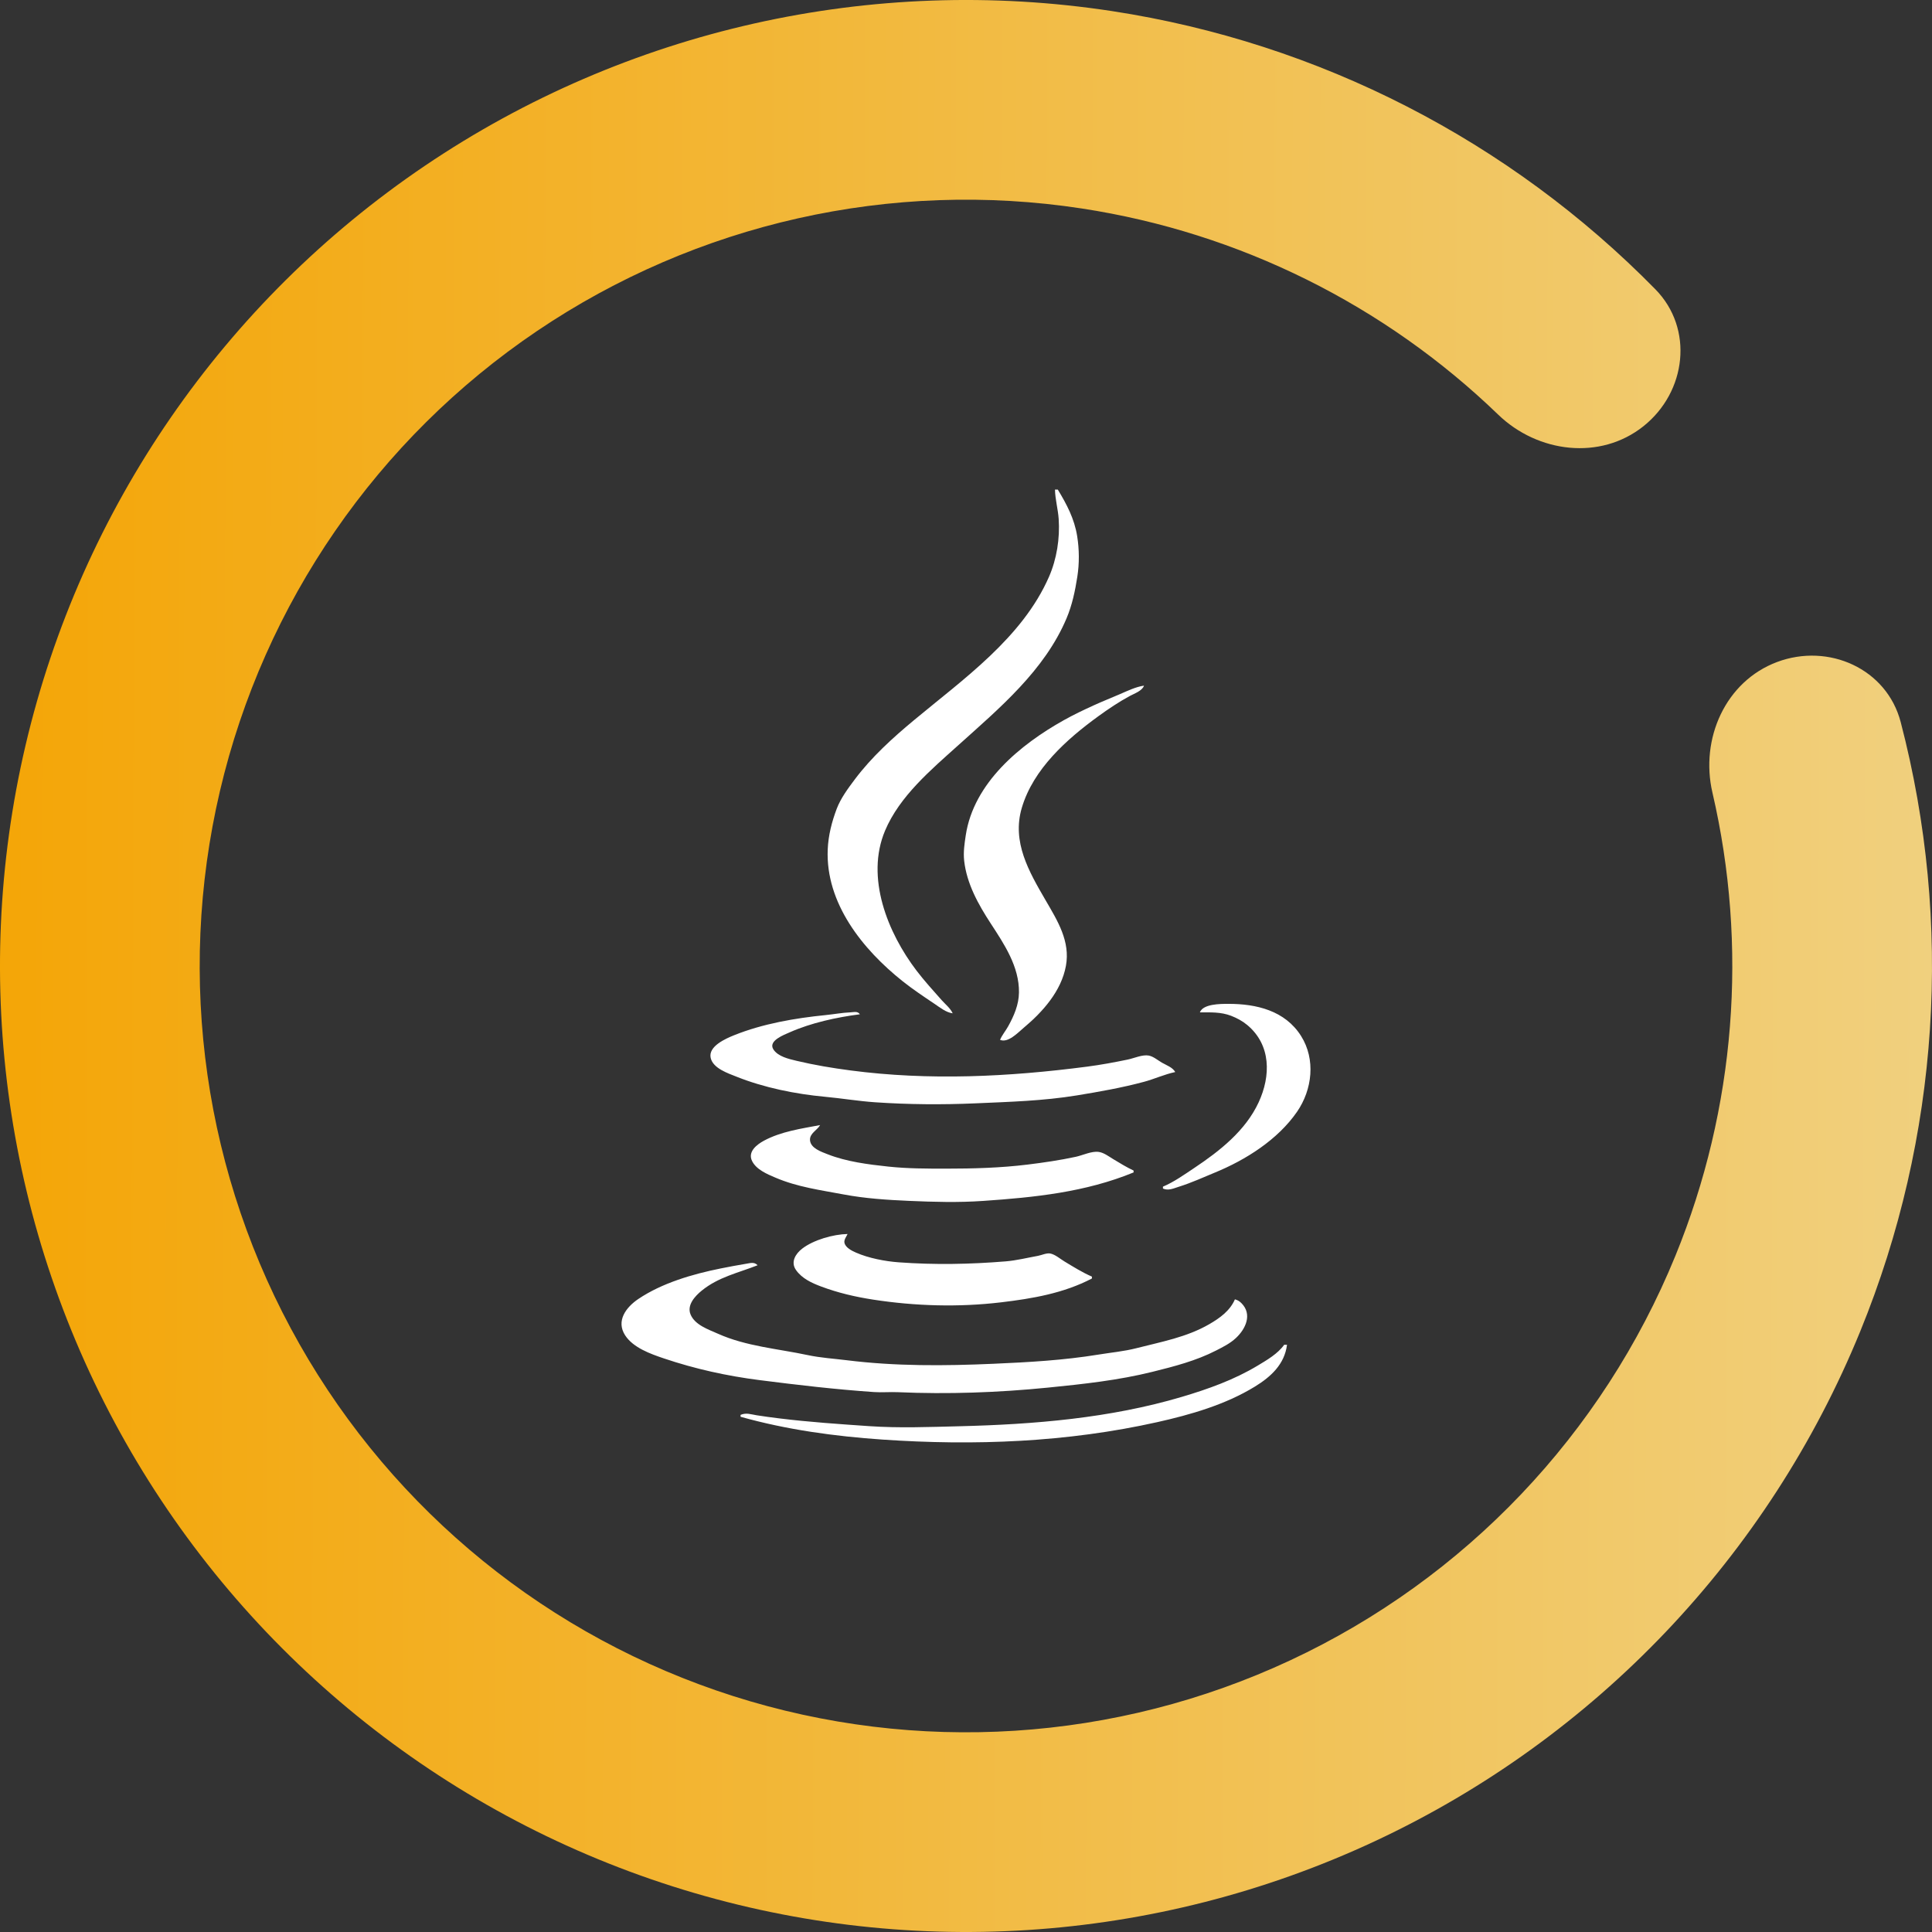 <svg id="e8t51miLbSX1" xmlns="http://www.w3.org/2000/svg" xmlns:xlink="http://www.w3.org/1999/xlink" viewBox="0 0 204 204" shape-rendering="geometricPrecision" text-rendering="geometricPrecision" project-id="604eb9d133ae4d8ebef5eef9c59050cb" export-id="e03df65d1dd14a7e8e128d10cd039b48" cached="false"><rect x="0" y="0" width="204" height="204" fill="#333333" stroke="none"/><defs><linearGradient id="e8t51miLbSX2-fill" x1="-12.435" y1="91.215" x2="228.124" y2="92.098" spreadMethod="pad" gradientUnits="userSpaceOnUse" gradientTransform="translate(0 0)"><stop id="e8t51miLbSX2-fill-0" offset="0%" stop-color="#f4a300"/><stop id="e8t51miLbSX2-fill-1" offset="100%" stop-color="#f0d58c"/></linearGradient></defs><path d="M187.639,69.902c5.453-2.043,11.587.712,13.057,6.346c5.542,21.238,4.106,43.803-4.26,64.298-9.699,23.764-28.001,42.997-51.254,53.863-23.254,10.866-49.749,12.566-74.2,4.76-24.451-7.805-45.061-24.541-57.718-46.87s-16.43-48.609-10.568-73.597C8.559,53.713,23.627,31.854,44.894,17.484s47.17-20.194,72.541-16.31c21.882,3.35,41.98,13.708,57.356,29.372c4.078,4.155,3.292,10.834-1.262,14.462-4.554,3.628-11.144,2.818-15.334-1.226-11.983-11.568-27.318-19.219-43.951-21.765-20.126-3.081-40.674,1.539-57.545,12.938C39.829,46.355,27.876,63.696,23.225,83.518c-4.651,19.822-1.657,40.67,8.383,58.383c10.04,17.713,26.39,30.989,45.786,37.181c19.396,6.192,40.415,4.843,58.861-3.777c18.446-8.619,32.964-23.876,40.659-42.727c6.359-15.579,7.67-32.666,3.901-48.89-1.318-5.672,1.372-11.742,6.824-13.786Z" fill="url(#e8t51miLbSX2-fill)"/><g transform="matrix(.1 0 0 0.1 52.095 43.497)"><path d="M593,82c.219,10.28,3.202,20.654,3.911,31c1.398,20.422-2.008,42.241-10.198,60.996C558.597,238.384,496.353,281.992,444,325.565C421.371,344.399,399.369,364.37,381.627,388c-7.078,9.426-14.858,19.891-19.072,31-5.24,13.814-8.891,28.197-9.516,43-2.395,56.788,37.04,105.623,78.961,138.996c10.9,8.678,22.37,16.3,33.91,24.054c5.804,3.899,12.015,9.009,19.09,9.95-2.612-5.6-7.668-9.412-11.715-14-8.998-10.202-18.137-20.165-26.401-31-30.544-40.049-54.155-98.395-33.291-147.911c15.37-36.474,48.697-64.418,77.407-90.258c43.434-39.091,90.955-78.794,114.252-134.001c5.926-14.045,9.006-28.895,11.338-43.83c2.205-14.117,2.094-28.872-.181-43-2.935-18.23-10.99-33.45-20.409-49h-3M535,663c8.467,3.612,18.859-7.619,25-12.754c20.057-16.772,39.612-38.594,44.536-65.246c4.819-26.082-8.853-47.748-21.453-69.427-17.602-30.287-35.782-61.509-25.105-97.573C570.14,376.919,605.44,345.523,639,321.152c10.483-7.613,21.608-15.063,33-21.221c4.874-2.636,13.099-5.396,15-10.931-8.76,1.294-17.1,5.384-25.17,8.866-9.295,4.01-18.627,7.714-27.869,11.92-10.659,4.85-21.304,9.93-31.533,15.642C556.211,351.237,507.14,391.703,498.795,447c-1.351,8.952-2.696,17.828-1.666,27c2.705,24.099,14.897,45.992,27.949,66c14.324,21.959,30.248,45.646,29.904,73-.163,12.886-5.279,24.694-11.406,35.714-2.703,4.862-6.417,9.178-8.576,14.286Z" fill="#fff"/><path d="M746,634c11.432,0,22.133-.557,33,3.618c6.072,2.333,11.99,5.534,17,9.708c25.282,21.061,24.993,53.727,12.044,81.674-13.926,30.055-41.18,51.426-68.044,69.333-10.386,6.924-21.465,14.839-33,19.667v2c5.684,2.602,11.299-.177,17-1.96c13.087-4.092,25.368-9.764,38-14.955c32.598-13.397,66.296-34.726,86.558-64.085c16.197-23.469,19.817-55.348,4.327-80.004C835.959,632.054,805.543,624.953,776,625c-8.244.013-26.683-.028-30,9m-26,63c-2.831-4.991-9.159-7.093-14-9.872-4.346-2.494-8.973-6.579-14-7.536-6.551-1.248-15.573,2.852-22,4.188-14.165,2.945-28.675,5.635-43,7.502-82.916,10.807-166.787,14.942-250,4-19.257-2.532-38.145-5.682-57-10.176-8.144-1.942-19.605-4.512-24.392-12.121-5.7-9.059,11.491-15.362,17.392-17.975c22.653-10.03,49.475-15.843,74-19.01-2.546-3.558-6.053-2.206-10-2.039-8.796.371-17.238,1.994-26,2.87-32.408,3.24-66.679,9.131-97,21.37-8.776,3.542-27.242,11.611-24.566,23.799c2.446,11.134,18.354,16.327,27.566,20c28.951,11.545,62.055,18.234,93,21.089c17.615,1.626,35.265,4.607,53,5.822c35.15,2.407,70.815,2.669,106,1.128c35.78-1.567,71.537-2.57,107-8.364c23.756-3.881,47.712-8.111,71-14.365c11.099-2.98,21.762-7.983,33-10.31M676,803v-2c-7.364-3.442-14.611-7.895-21.576-12.106-4.662-2.818-9.874-6.875-15.424-7.591-7.387-.952-16.782,3.623-24,5.186-16.655,3.606-34.074,6.146-51,8.225-28.447,3.493-57.33,4.286-86,4.286-20.264,0-40.86-.018-61-2.174-21.167-2.266-44.079-5.147-64-12.992-6.571-2.587-18.023-6.336-18.664-14.834-.551-7.315,7.674-10.53,10.664-16-19.846,3.739-41.279,6.766-59.285,16.478-7.555,4.074-17.461,11.669-12.536,21.522c4.562,9.127,16.007,13.812,24.821,17.573c23.09,9.852,47.487,13.08,71.91,17.682c22.695,4.277,45.988,5.773,69.09,6.784c26.275,1.151,51.708,1.851,78,.05c54.327-3.72,108.098-9.177,159-30.089M632,915v-2c-9.919-4.274-19.749-10.427-29-16.011-4.363-2.633-9.936-7.46-15.004-8.386-4.012-.732-9.017,1.761-12.996,2.48-11.147,2.015-22.731,4.9-34,5.824-37.759,3.095-75.194,3.774-113,1.003-14.482-1.062-31.695-4.384-45-10.205-4.382-1.917-11.503-5.348-12.339-10.72-.485-3.119,2.156-6.257,3.339-8.985-15.12.322-35.979,6.209-48,15.529-6.968,5.401-12.338,14.112-6.486,22.471c6.283,8.975,16.596,13.72,26.486,17.424c17.936,6.719,36.101,10.955,55,13.872c44.401,6.855,90.35,8.185,135,2.874c33.127-3.941,66.086-9.549,96-25.17m151,22c-5.228,12.114-15.939,19.777-27,26.189-23.798,13.796-50.765,18.681-77,25.391-13.11,3.354-26.683,4.569-40,6.745-36.827,6.015-73.755,8.085-111,9.715-51.82,2.27-103.398,2.67-155-3.76-13.651-1.694-27.514-2.519-41-5.396-31.567-6.732-65.037-9.209-94.91-22.59-10.104-4.525-24.229-9.177-28.862-20.294-4.135-9.923,4.69-19.44,11.773-25.195C237.749,913.383,258.355,909.16,279,901c-3.496-3.658-7.4-2.358-12-1.586-9.025,1.513-18.029,3.177-27,4.986-29.494,5.945-61.852,15.288-87,32.271-12.984,8.769-23.697,23.164-13.87,38.328c8.479,13.086,26.789,19.62,40.87,24.368c32.979,11.123,66.487,18.513,101,22.923c40.308,5.14,80.412,9.84,121,12.62c8.305.57,16.685-.23,25,.13c53.098,2.32,106.167.41,159-4.87c36.784-3.68,74.018-7.69,110-16.65c22.821-5.67,46.031-11.64,67.039-22.437c7.471-3.839,14.731-7.393,20.961-13.173c10.378-9.629,17.616-25.08,5.907-36.851-2.132-2.144-4.062-3.26-6.907-4.059m52,48c-6.733,9.479-18.171,16.09-28,22-24.943,15-52.23,24.73-80,32.97-75.943,22.54-156.13,29.11-235,31.04-31.57.78-63.43,2.06-95-.1-31.733-2.17-63.386-4.31-95-8.19-8.035-.99-16.005-2.05-24-3.31-6.242-.99-10.914-2.97-17-.41v2c48.837,13.73,99.508,20.63,150,24.09c97.002,6.65,194.909,2.84,290-18.42c35.26-7.89,71.932-18.45,103-37.48c17.062-10.45,31.391-23.66,34-44.19h-3Z" fill="#fff"/></g></svg>

